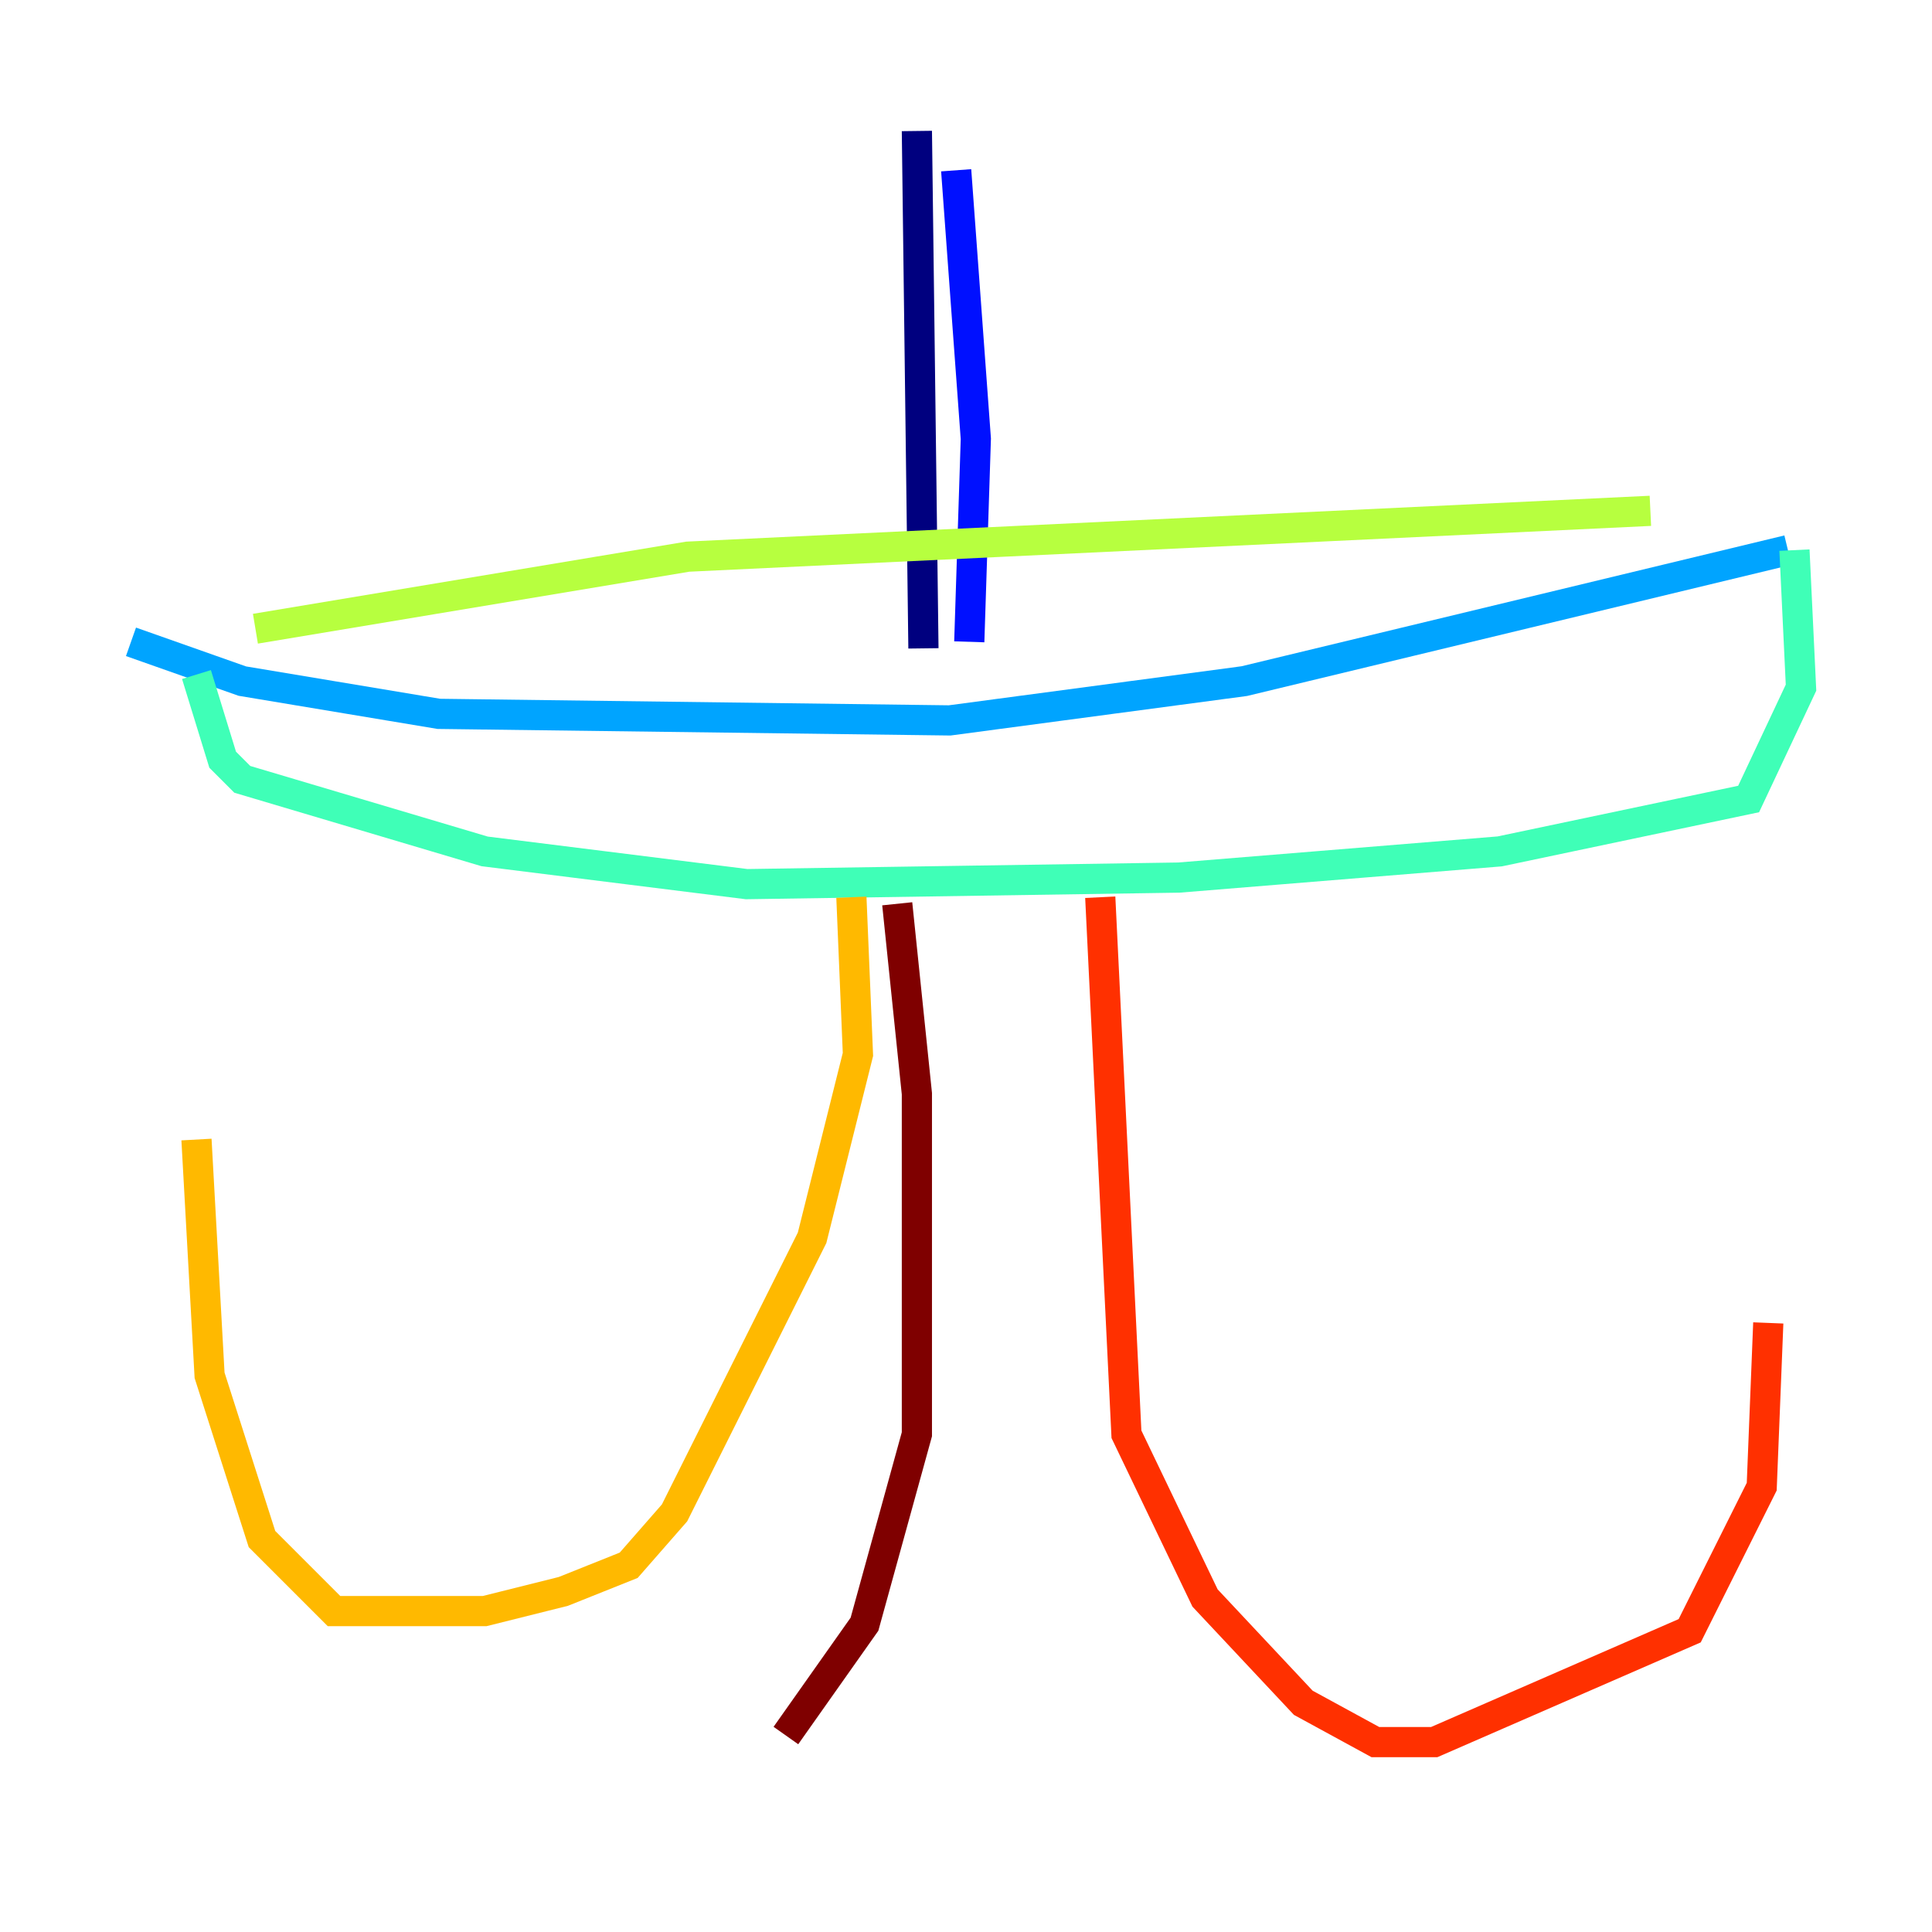<?xml version="1.0" encoding="utf-8" ?>
<svg baseProfile="tiny" height="128" version="1.2" viewBox="0,0,128,128" width="128" xmlns="http://www.w3.org/2000/svg" xmlns:ev="http://www.w3.org/2001/xml-events" xmlns:xlink="http://www.w3.org/1999/xlink"><defs /><polyline fill="none" points="60.746,8.678 61.18,42.956" stroke="#00007f" stroke-width="2" /><polyline fill="none" points="63.349,11.281 64.651,29.071 64.217,42.522" stroke="#0010ff" stroke-width="2" /><polyline fill="none" points="8.678,42.522 16.054,45.125 29.071,47.295 62.915,47.729 82.441,45.125 118.454,36.447" stroke="#00a4ff" stroke-width="2" /><polyline fill="none" points="118.888,36.447 119.322,45.559 115.851,52.936 99.363,56.407 78.102,58.142 49.464,58.576 32.108,56.407 16.054,51.634 14.752,50.332 13.017,44.691" stroke="#3fffb7" stroke-width="2" /><polyline fill="none" points="16.922,41.654 45.559,36.881 109.342,33.844" stroke="#b7ff3f" stroke-width="2" /><polyline fill="none" points="56.407,59.444 56.841,69.858 53.803,82.007 44.691,100.231 41.654,103.702 37.315,105.437 32.108,106.739 22.129,106.739 17.356,101.966 13.885,91.119 13.017,75.498" stroke="#ffb900" stroke-width="2" /><polyline fill="none" points="72.895,59.444 74.63,95.024 79.837,105.871 86.346,112.814 91.119,115.417 95.024,115.417 111.946,108.041 116.719,98.495 117.153,87.647" stroke="#ff3000" stroke-width="2" /><polyline fill="none" points="59.444,59.878 60.746,72.461 60.746,95.024 57.275,107.607 52.068,114.983" stroke="#7f0000" stroke-width="2" /></svg>